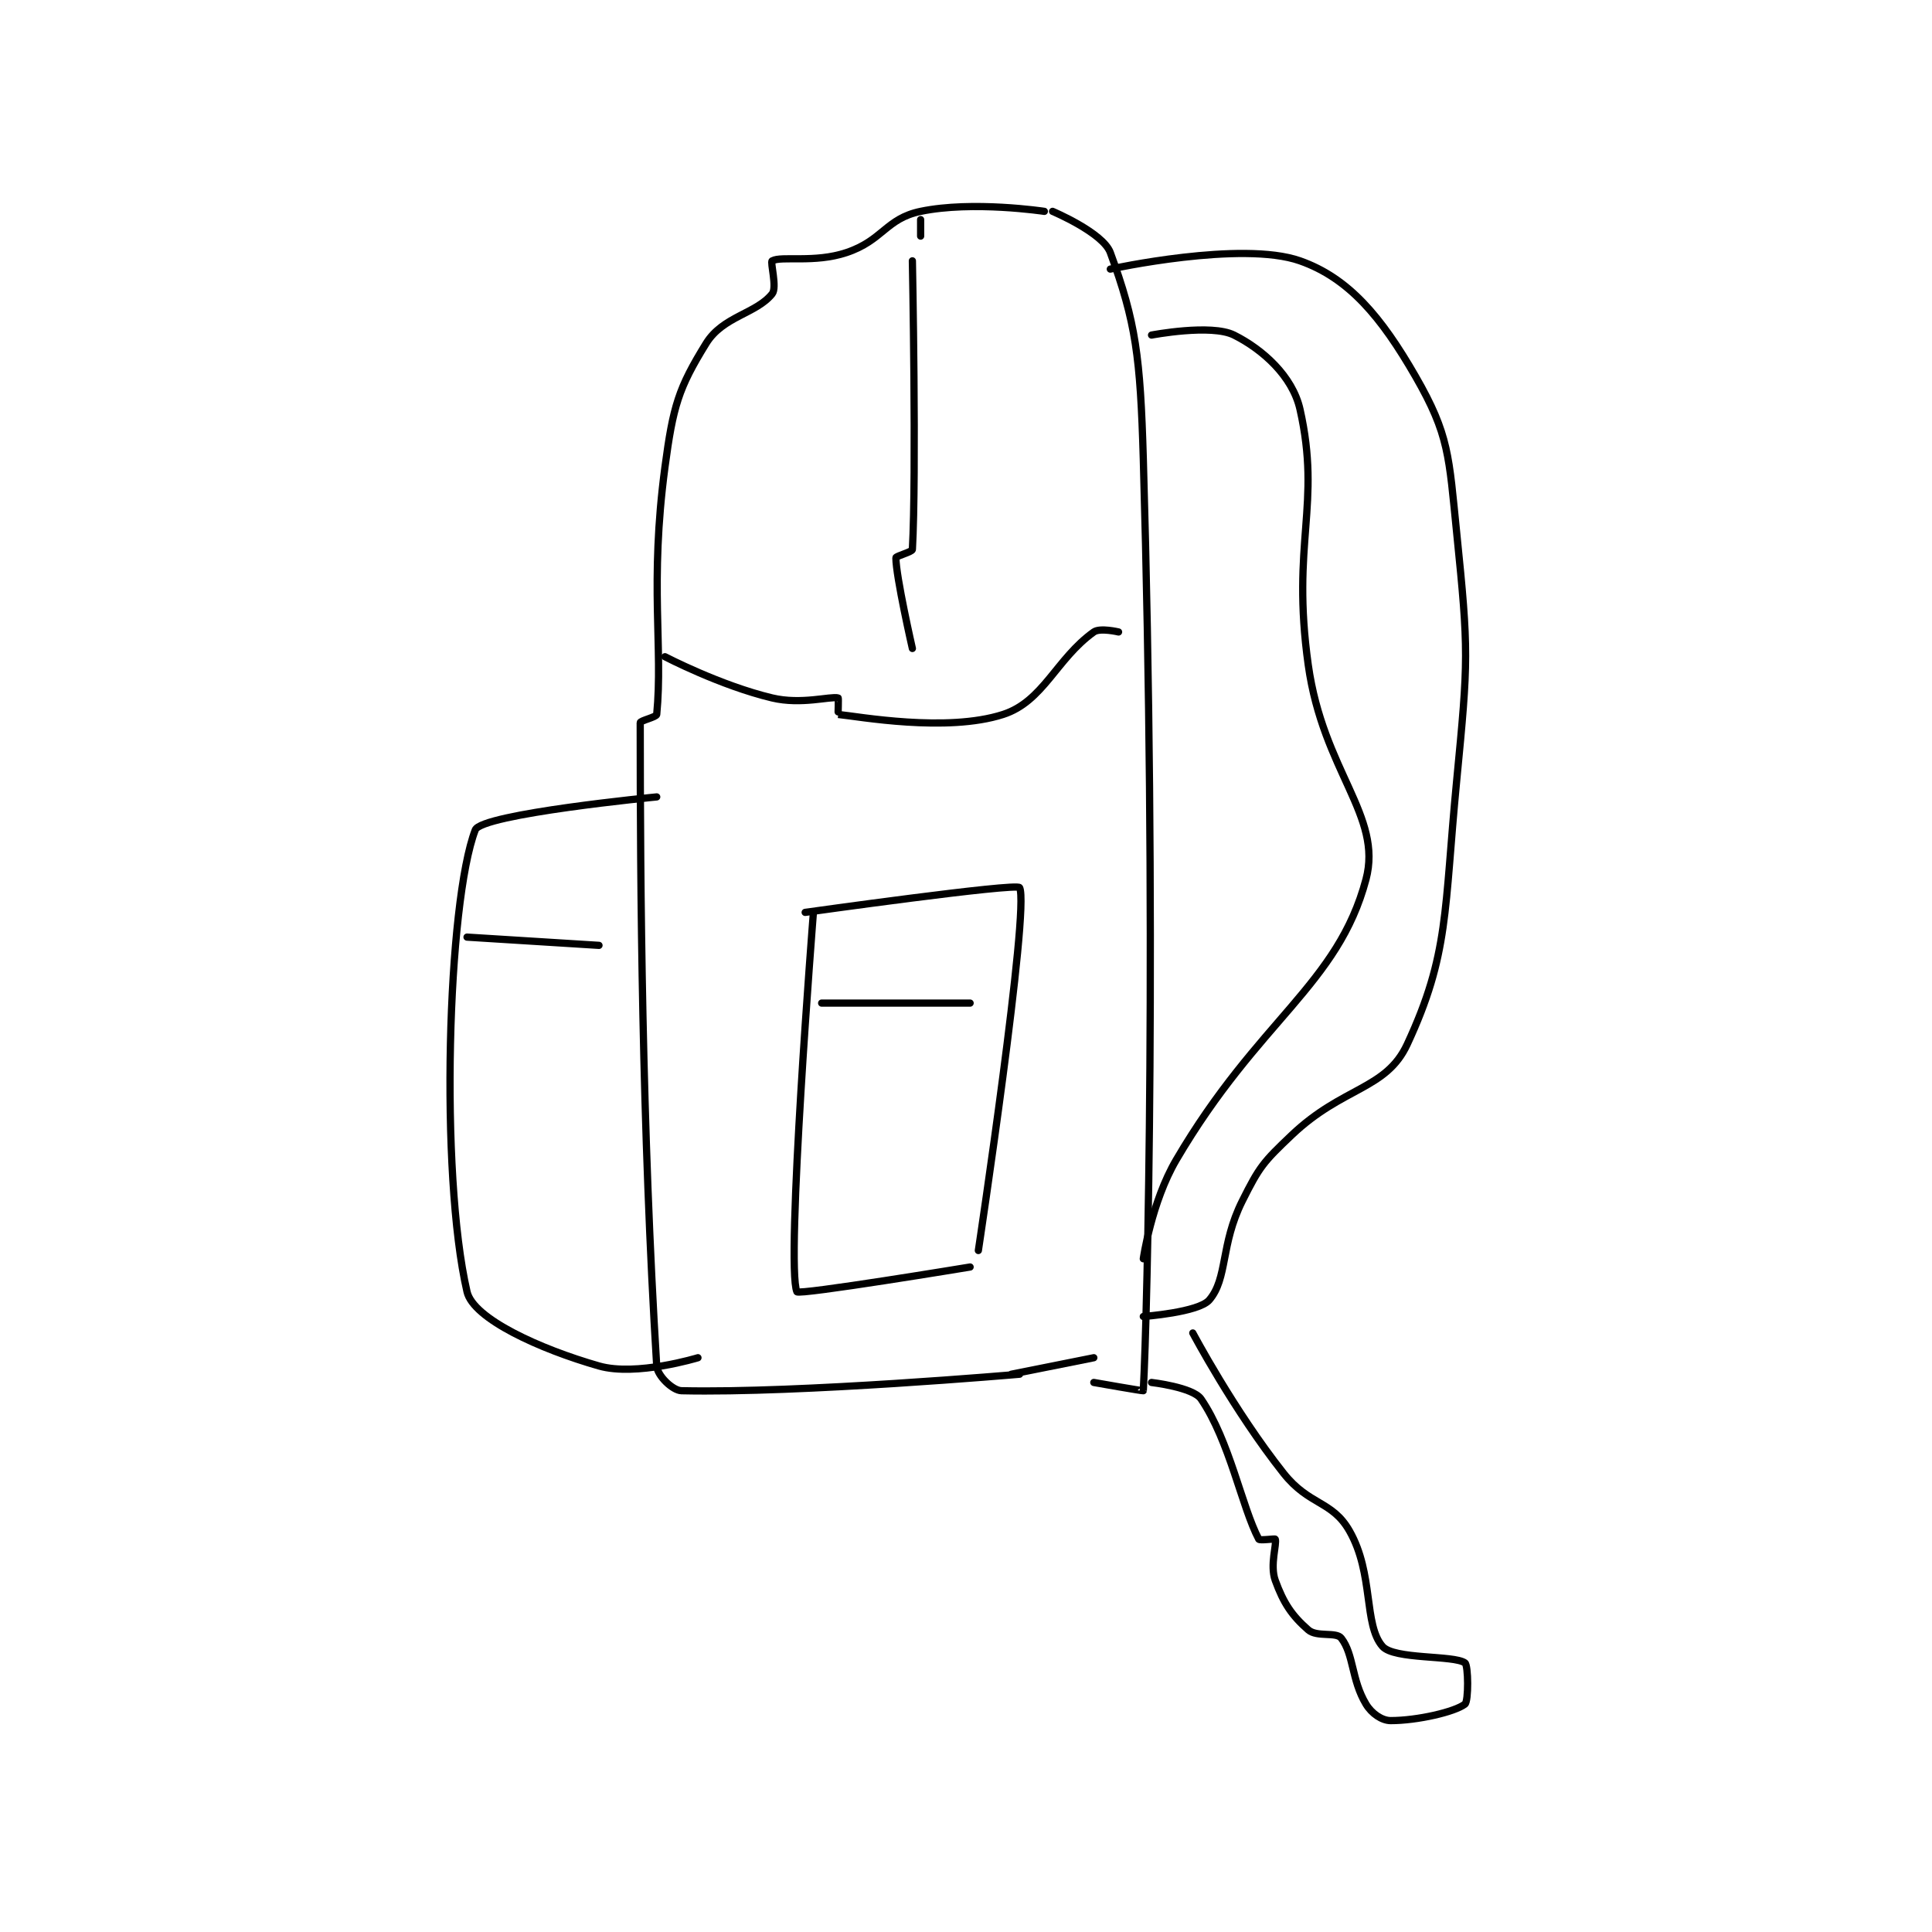 <?xml version="1.0" encoding="utf-8"?>
<!DOCTYPE svg PUBLIC "-//W3C//DTD SVG 1.1//EN" "http://www.w3.org/Graphics/SVG/1.1/DTD/svg11.dtd">
<svg viewBox="0 0 800 800" preserveAspectRatio="xMinYMin meet" xmlns="http://www.w3.org/2000/svg" version="1.1">
<g fill="none" stroke="black" stroke-linecap="round" stroke-linejoin="round" stroke-width="0.878">
<g transform="translate(193.387,87.52) scale(3.415) translate(-188,-146)">
<path id="0" d="M258 146 C258 146 249.312 144.685 243 146 C238.774 146.88 238.435 149.522 234 151 C230.119 152.293 226.125 151.375 225 152 C224.738 152.145 225.624 155.22 225 156 C223.064 158.419 219.034 158.714 217 162 C213.639 167.43 212.984 169.618 212 177 C210.107 191.198 211.787 198.872 211 207 C210.969 207.322 209 207.746 209 208 C209 227.775 209.213 257.052 211 286 C211.073 287.18 212.929 288.976 214 289 C228.301 289.325 255 287 255 287 "/>
<path id="1" d="M259 146 C259 146 265.114 148.583 266 151 C269.099 159.453 269.641 163.61 270 176 C271.616 231.746 270.527 279.166 270 289 C269.997 289.059 264 288 264 288 "/>
<path id="2" d="M211 217 C211 217 189.744 219.06 189 221 C185.628 229.796 184.679 262.608 188 277 C188.756 280.276 196.829 283.951 204 286 C208.523 287.292 216 285 216 285 "/>
<path id="3" d="M242 152 C242 152 242.507 177.865 242 187 C241.984 187.29 240 187.795 240 188 C240 190.253 242 199 242 199 "/>
<path id="4" d="M243 147 L243 149 "/>
<path id="5" d="M254 287 L264 285 "/>
<path id="6" d="M266 153 C266 153 281.924 149.514 289 152 C294.911 154.077 298.858 158.806 303 166 C307.108 173.135 307.047 175.661 308 185 C309.465 199.361 309.414 200.393 308 215 C306.465 230.864 307.105 236.024 302 247 C299.43 252.525 294.209 252.101 288 258 C284.546 261.281 284.089 261.823 282 266 C279.342 271.316 280.251 275.374 278 278 C276.708 279.507 270 280 270 280 "/>
<path id="7" d="M271 161 C271 161 278.23 159.615 281 161 C284.463 162.731 288.096 165.982 289 170 C291.614 181.618 287.913 186.133 290 201 C291.808 213.882 299.055 219.294 297 227 C293.583 239.815 283.988 243.984 274 261 C270.983 266.14 270 273 270 273 "/>
<path id="8" d="M212 200 C212 200 218.726 203.506 225 205 C228.537 205.842 232.059 204.765 233 205 C233.059 205.015 232.975 206.998 233 207 C235.475 207.248 246.145 209.211 253 207 C257.876 205.427 259.454 200.247 264 197 C264.752 196.463 267 197 267 197 "/>
<path id="9" d="M229 231 C229 231 254.687 227.388 255 228 C256.259 230.458 250 272 250 272 "/>
<path id="10" d="M230 231 C230 231 226.613 273.861 228 277 C228.193 277.437 249 274 249 274 "/>
<path id="11" d="M231 242 L249 242 "/>
<path id="12" d="M188 234 L204 235 "/>
<path id="13" d="M271 288 C271 288 276.027 288.579 277 290 C280.471 295.073 281.96 303.146 284 307 C284.104 307.197 285.966 306.914 286 307 C286.216 307.539 285.326 310.147 286 312 C287.005 314.762 288.017 316.265 290 318 C291.045 318.914 293.388 318.213 294 319 C295.538 320.978 295.226 324.044 297 327 C297.688 328.146 298.926 329 300 329 C303.22 329 307.783 327.947 309 327 C309.449 326.651 309.42 322.294 309 322 C307.632 321.042 300.416 321.618 299 320 C296.696 317.366 297.969 311.195 295 306 C292.891 302.309 290.121 302.943 287 299 C280.982 291.398 276 282 276 282 "/>
</g>
</g>
</svg>
